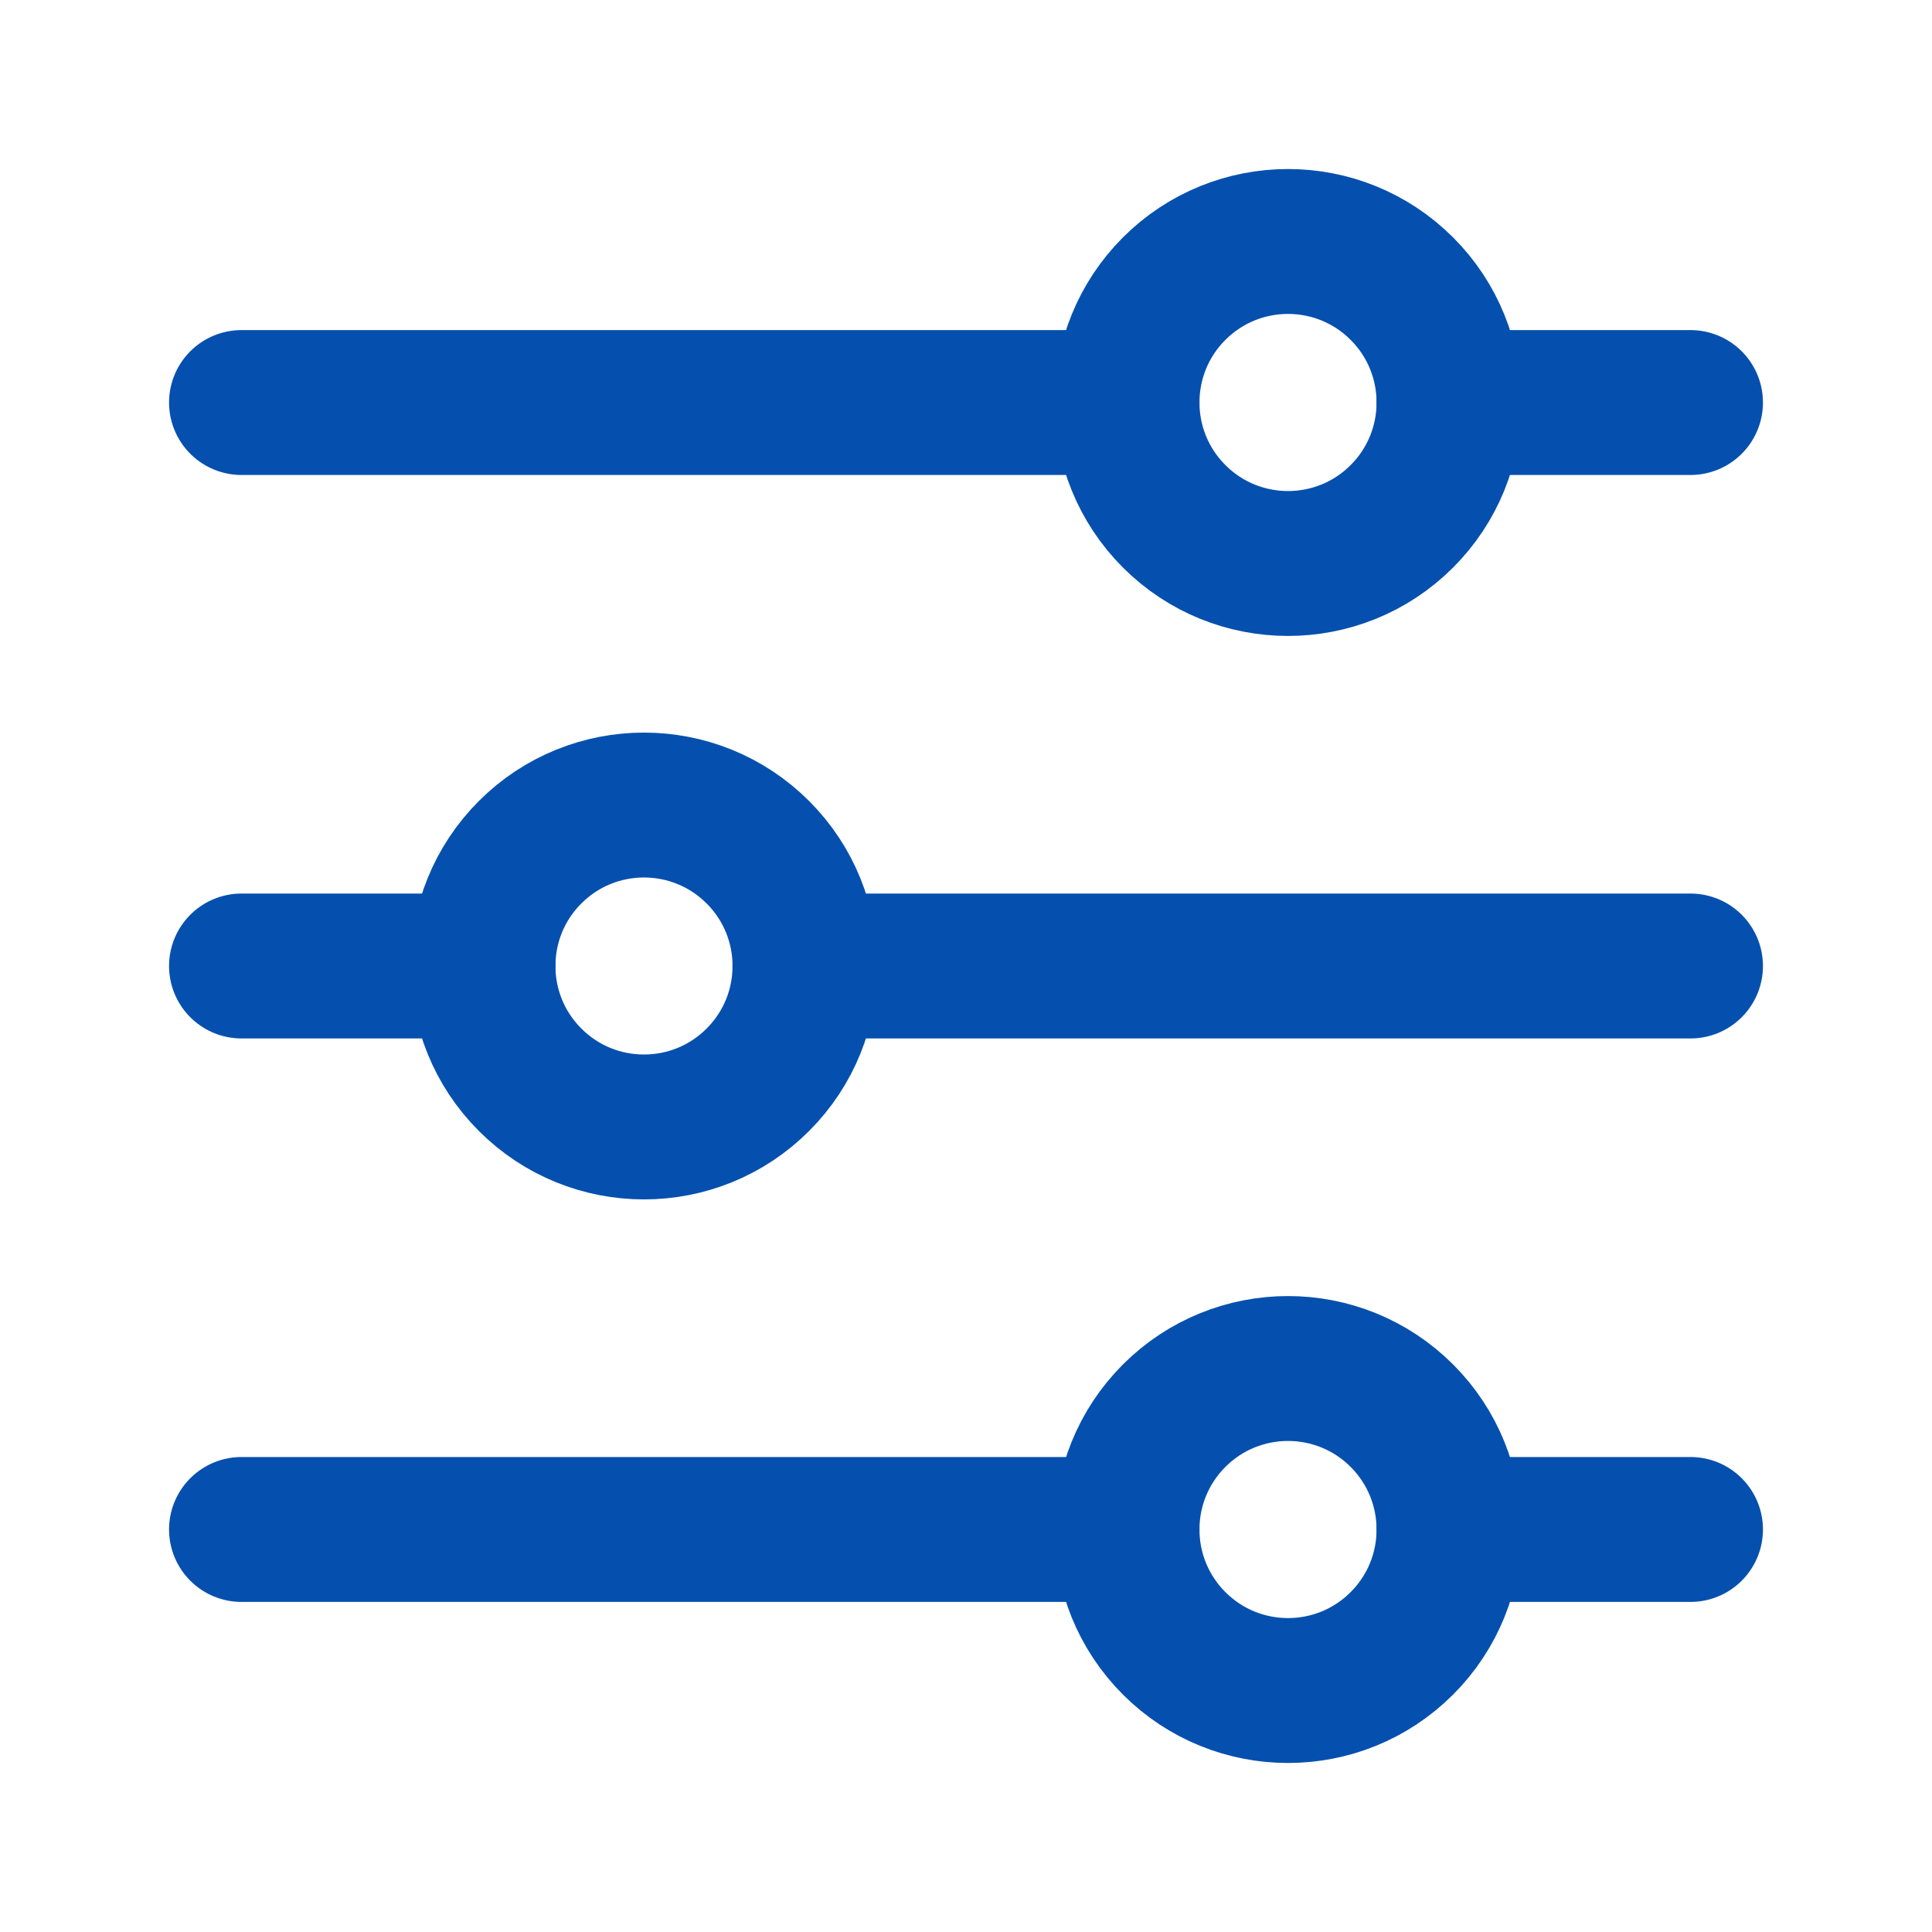 <svg width="20" height="20" viewBox="0 0 20 20" fill="none" xmlns="http://www.w3.org/2000/svg">
<path d="M15 4.167H17.5" stroke="#0550AE" stroke-width="1.5" stroke-linecap="round" stroke-linejoin="round"/>
<path d="M2.5 4.167H11.667" stroke="#0550AE" stroke-width="1.5" stroke-linecap="round" stroke-linejoin="round"/>
<path d="M8.333 10H17.5" stroke="#0550AE" stroke-width="1.5" stroke-linecap="round" stroke-linejoin="round"/>
<path d="M2.5 10H5" stroke="#0550AE" stroke-width="1.5" stroke-linecap="round" stroke-linejoin="round"/>
<path d="M15 15.833H17.5" stroke="#0550AE" stroke-width="1.5" stroke-linecap="round" stroke-linejoin="round"/>
<path d="M2.5 15.833H11.667" stroke="#0550AE" stroke-width="1.5" stroke-linecap="round" stroke-linejoin="round"/>
<path d="M14.512 2.988C15.163 3.639 15.163 4.694 14.512 5.345C13.861 5.996 12.806 5.996 12.155 5.345C11.504 4.694 11.504 3.639 12.155 2.988C12.806 2.337 13.861 2.337 14.512 2.988" stroke="#0550AE" stroke-width="1.5" stroke-linecap="round" stroke-linejoin="round"/>
<path d="M7.845 8.822C8.496 9.472 8.496 10.528 7.845 11.178C7.194 11.829 6.139 11.829 5.488 11.178C4.837 10.528 4.837 9.472 5.488 8.822C6.139 8.171 7.194 8.171 7.845 8.822" stroke="#0550AE" stroke-width="1.5" stroke-linecap="round" stroke-linejoin="round"/>
<path d="M14.512 14.655C15.163 15.306 15.163 16.361 14.512 17.012C13.861 17.663 12.806 17.663 12.155 17.012C11.504 16.361 11.504 15.306 12.155 14.655C12.806 14.004 13.861 14.004 14.512 14.655" stroke="#0550AE" stroke-width="1.5" stroke-linecap="round" stroke-linejoin="round"/>
</svg>

